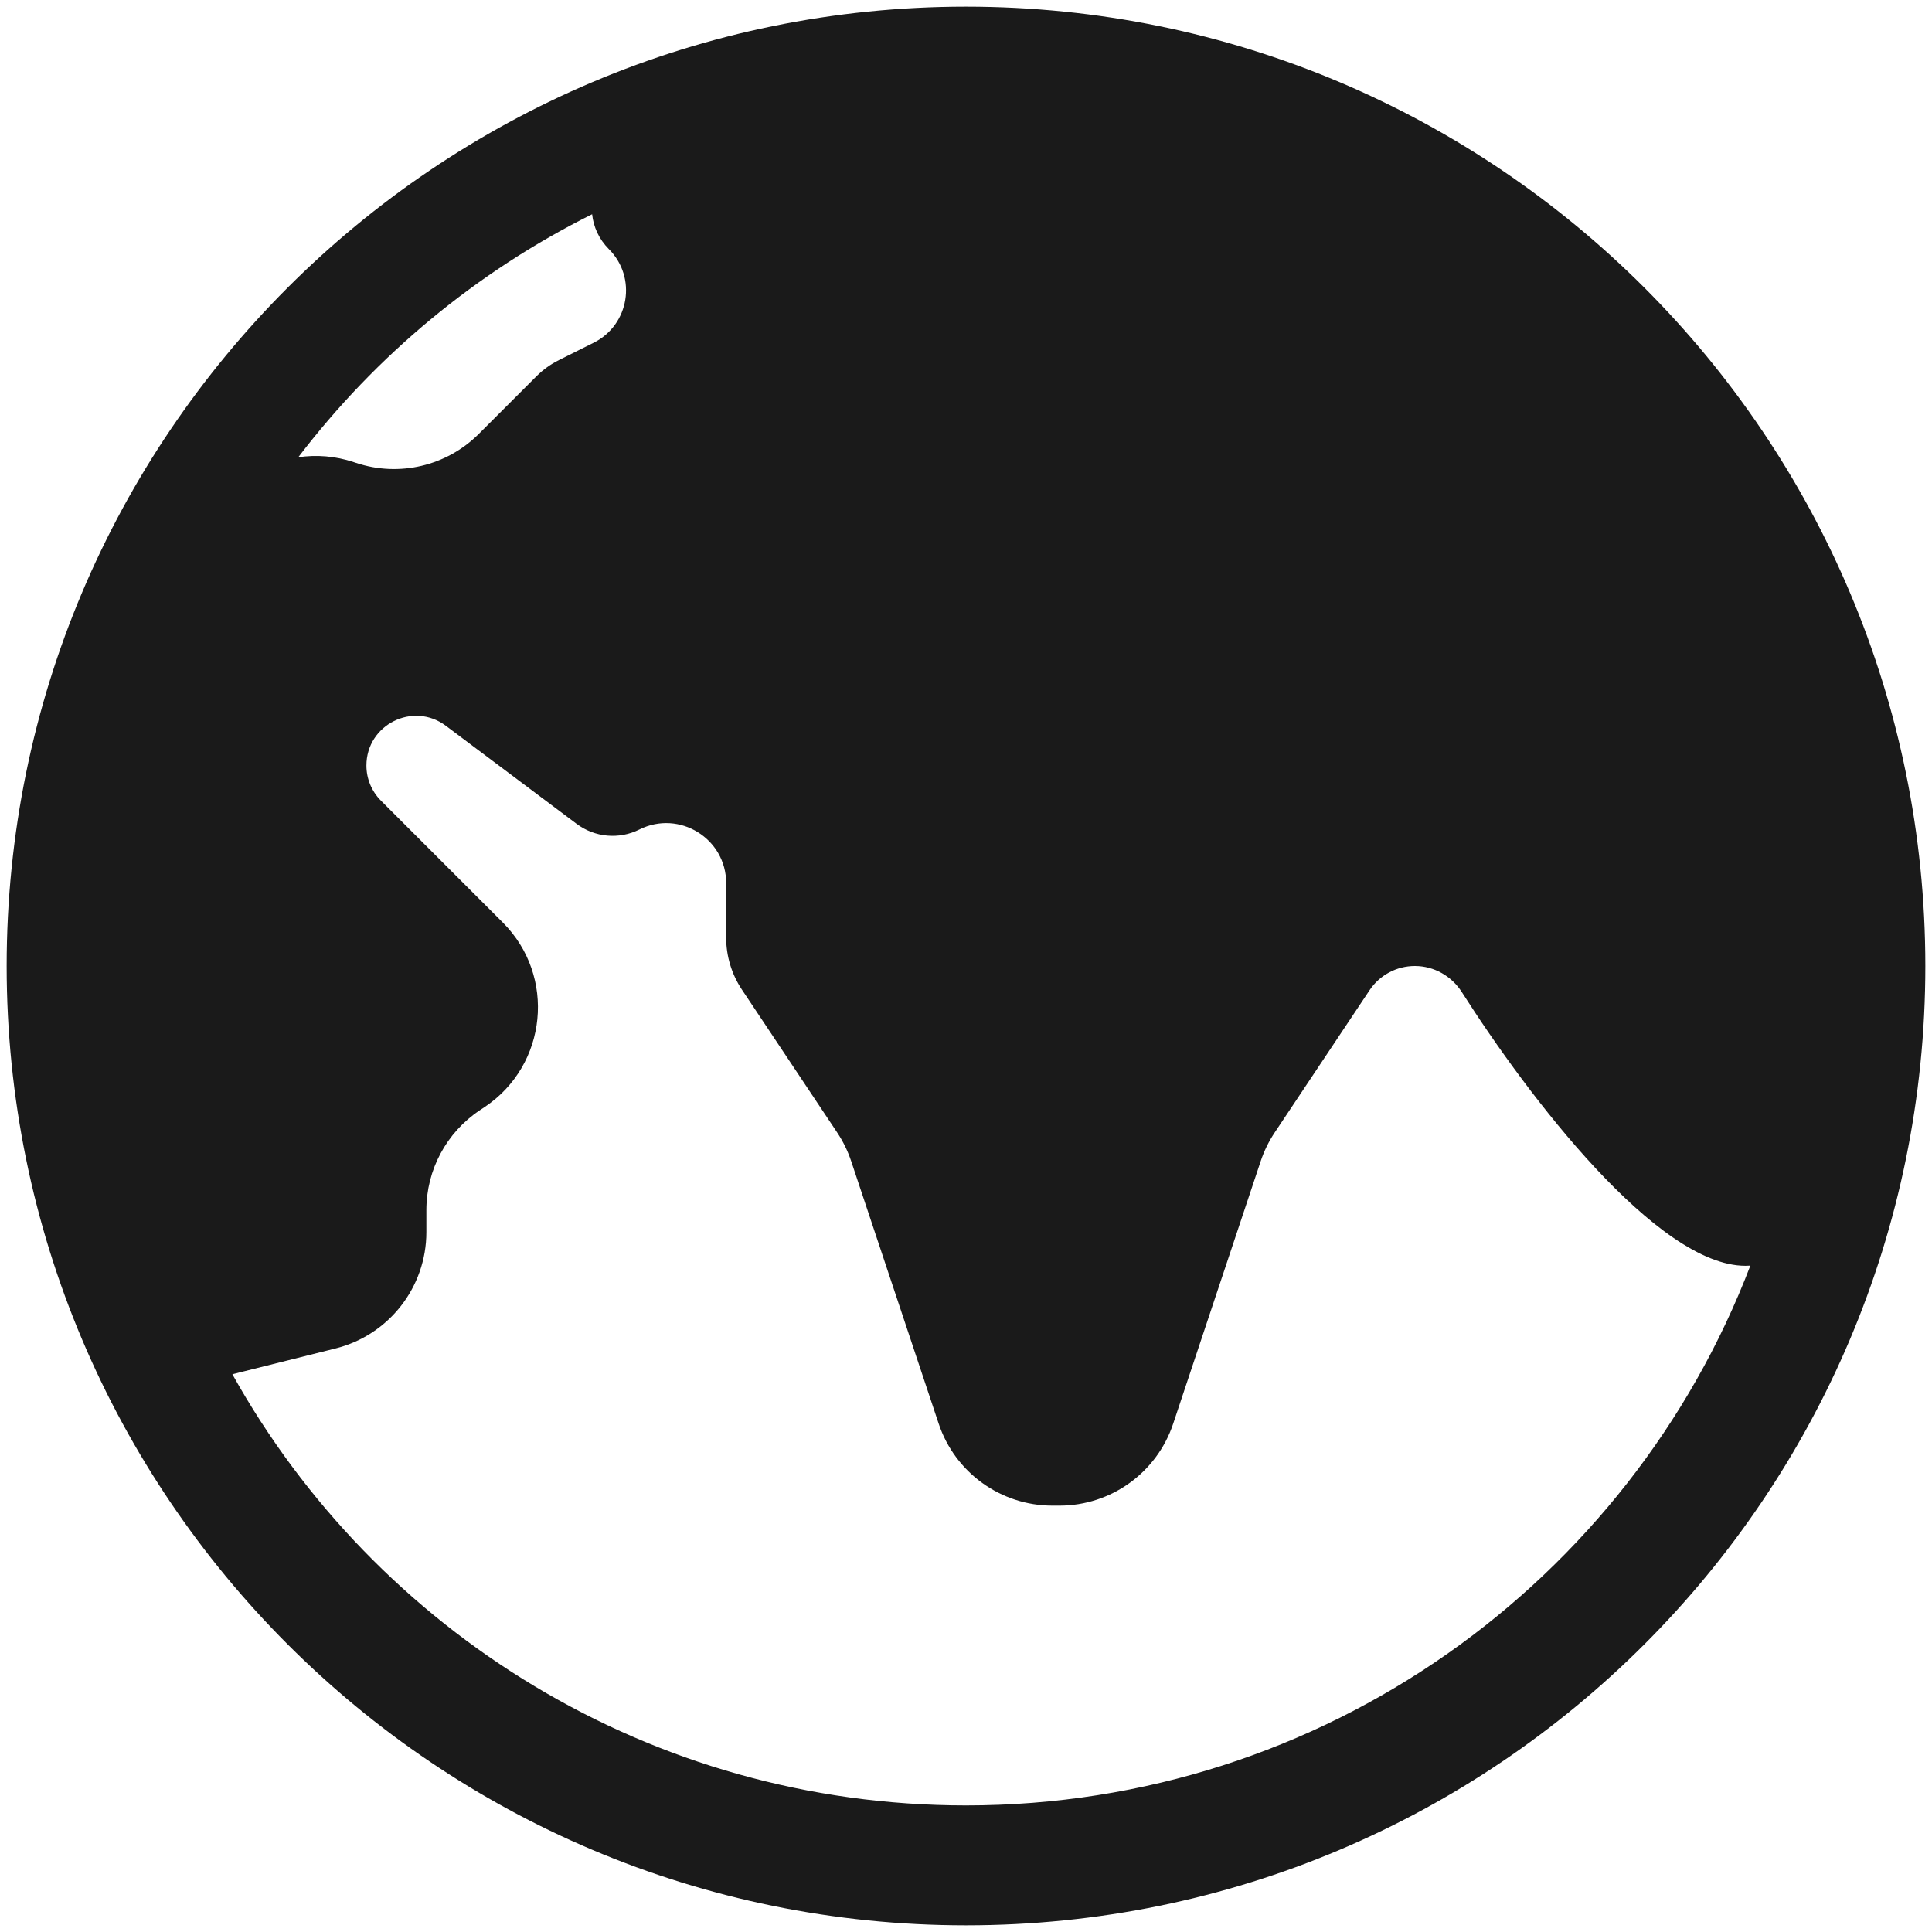 <svg width="145" height="145" viewBox="0 0 145 145" fill="none" xmlns="http://www.w3.org/2000/svg">
<path d="M72.5 0.5C32.736 0.5 0.5 32.736 0.5 72.5C0.5 112.264 32.736 144.5 72.5 144.5C112.264 144.5 144.5 112.264 144.5 72.5C144.5 32.736 112.264 0.5 72.5 0.5ZM44.44 16.079C44.54 17.023 44.95 17.95 45.7 18.7C47.816 20.816 47.237 24.382 44.561 25.72L41.942 27.029C41.318 27.341 40.748 27.752 40.255 28.245L35.933 32.567C33.523 34.977 29.957 35.819 26.723 34.741L26.551 34.684C25.165 34.222 23.742 34.115 22.385 34.318C28.218 26.674 35.759 20.404 44.44 16.079ZM17.44 103.14L25.183 101.204C29.189 100.203 32 96.603 32 92.473V90.817C32 87.808 33.504 84.997 36.008 83.328L36.366 83.09C41.091 79.939 41.753 73.253 37.737 69.237L28.592 60.092C27.893 59.393 27.5 58.444 27.5 57.456C27.5 54.384 31.007 52.63 33.465 54.474L43.275 61.831C44.639 62.854 46.463 63.019 47.987 62.256C50.98 60.76 54.5 62.936 54.5 66.281V70.372C54.5 71.76 54.911 73.116 55.68 74.271L62.831 84.997C63.275 85.663 63.628 86.385 63.881 87.143L70.449 106.846C71.674 110.521 75.113 113 78.987 113H79.513C83.387 113 86.826 110.521 88.051 106.846L94.619 87.143C94.872 86.385 95.225 85.663 95.669 84.997L102.787 74.319C103.545 73.183 104.821 72.5 106.187 72.5C107.622 72.5 108.944 73.252 109.715 74.462C114.729 82.336 124.384 95 131 95C131.125 95 131.247 94.996 131.368 94.987C122.314 118.676 99.371 135.5 72.5 135.5C48.828 135.5 28.205 122.444 17.44 103.14Z" fill="#1A1A1A"/>
</svg>
